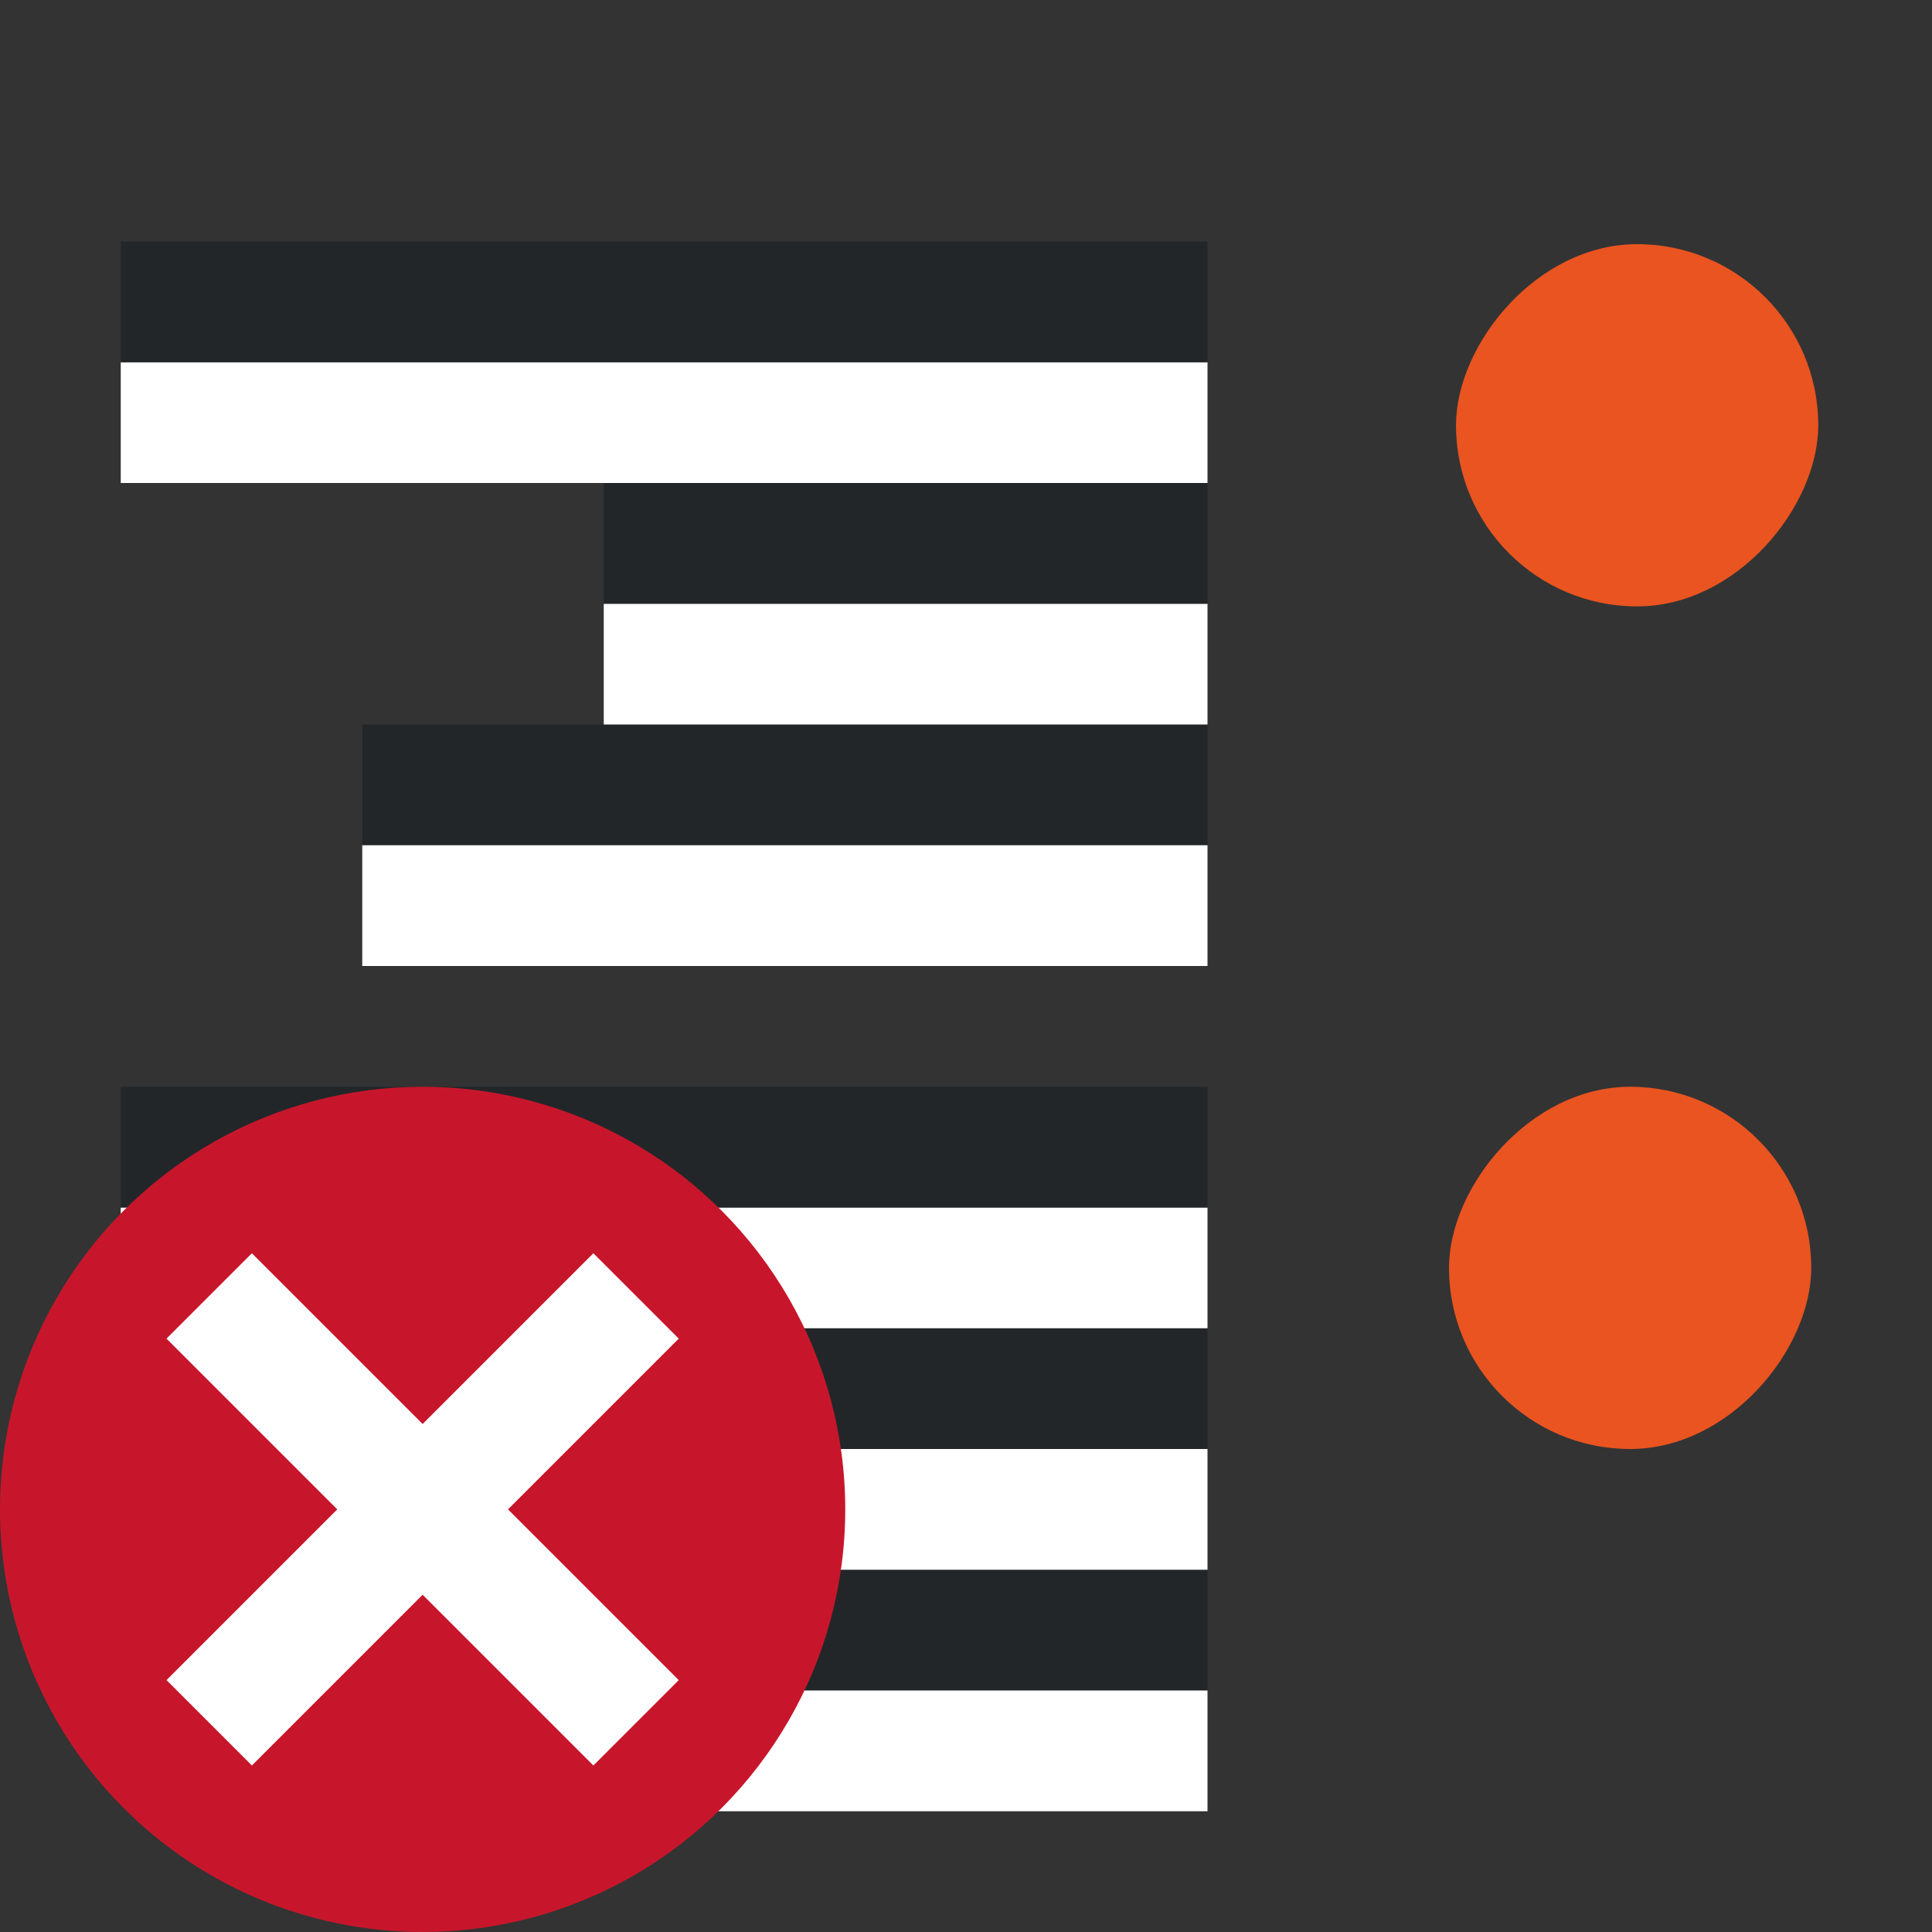 <svg xmlns="http://www.w3.org/2000/svg" viewBox="0 0 16 16"><rect x="0" y="0" width="16" height="16" fill="#333333" stroke="none"/><rect width="3" height="3" x="-15.058" y="2.022" ry="1.5" rx="1.5" transform="scale(-1 1)" fill="#e95420" fill-rule="evenodd"/><rect width="3" height="3" x="-15" y="9" ry="1.5" rx="1.5" transform="scale(-1 1)" fill="#e95420" fill-rule="evenodd"/><path fill="#232629" fill-rule="evenodd" d="M10 7H3V6h7z"/><path fill="#fff" fill-rule="evenodd" d="M10 8H3V7h7zM10 6H5V5h5z"/><path fill="#232629" fill-rule="evenodd" d="M10 5H5V4h5z"/><path fill="#fff" fill-rule="evenodd" d="M10 4H1V3h9z"/><path fill="#232629" fill-rule="evenodd" d="M10 3H1V2h9zM10 14H3v-1h7z"/><path fill="#fff" fill-rule="evenodd" d="M10 15H3v-1h7zM10 13H5v-1h5z"/><path fill="#232629" fill-rule="evenodd" d="M10 12H5v-1h5z"/><path fill="#fff" fill-rule="evenodd" d="M10 11H1v-1h9z"/><path fill="#232629" fill-rule="evenodd" d="M10 10H1V9h9z"/><circle cy="12.5" cx="-3.5" r="3.5" transform="scale(-1 1)" fill="#c7162b"/><path overflow="visible" font-weight="400" style="line-height:normal;text-indent:0;text-align:start;text-decoration-line:none;text-decoration-style:solid;text-decoration-color:#000;text-transform:none;white-space:normal;isolation:auto;mix-blend-mode:normal;marker:none" d="M2.086 10.379L3.5 11.793l1.414-1.414.707.707L4.207 12.5l1.414 1.414-.707.707L3.5 13.207l-1.414 1.414-.707-.707L2.793 12.5l-1.414-1.414z" color="#000" font-family="sans-serif" fill="#fff"/></svg>